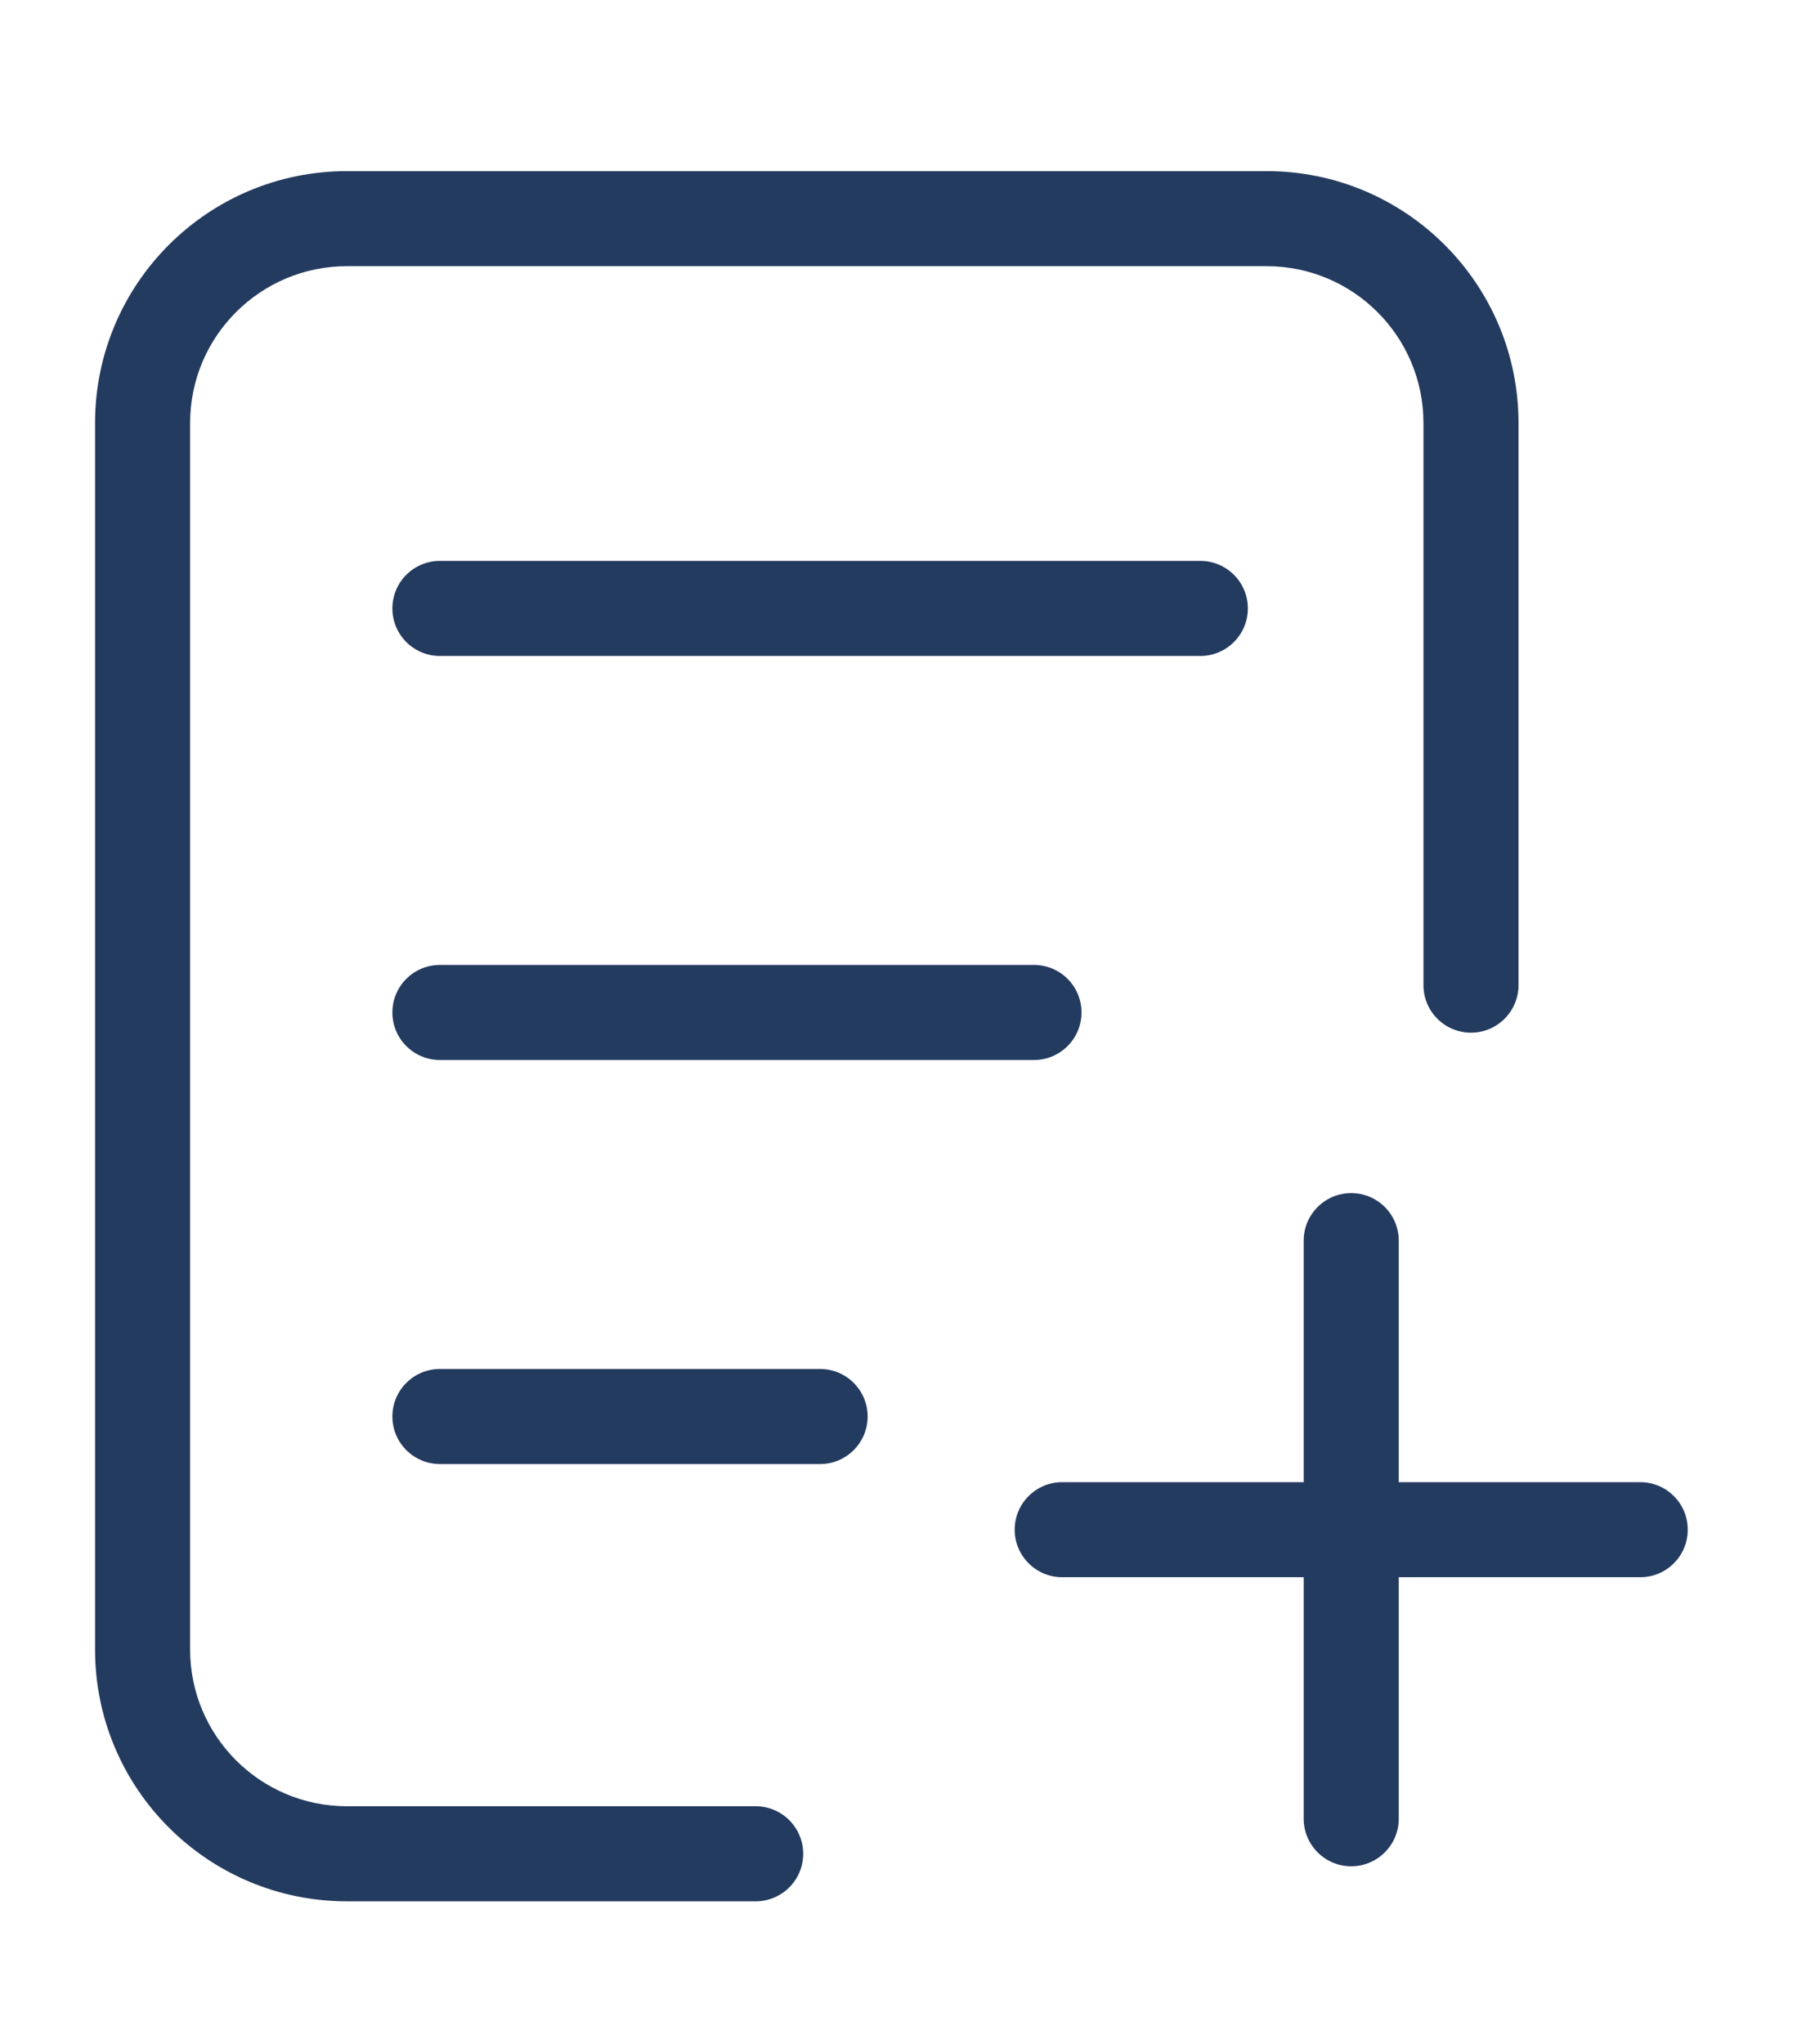 <svg width="38" height="43" viewBox="0 0 38 43" fill="none" xmlns="http://www.w3.org/2000/svg">
<path fill-rule="evenodd" clip-rule="evenodd" d="M7.3 3.6C4.373 3.6 2 5.972 2 8.9L2 34.7C2 37.627 4.373 39.999 7.3 39.999H15.9C16.452 39.999 16.9 39.552 16.9 38.999C16.9 38.447 16.452 37.999 15.9 37.999H7.3C5.477 37.999 4 36.522 4 34.7L4 8.9C4 7.077 5.478 5.6 7.3 5.6H26.651C28.473 5.6 29.951 7.077 29.951 8.9V20.725C29.951 21.277 30.398 21.725 30.951 21.725C31.503 21.725 31.951 21.277 31.951 20.725V8.9C31.951 5.973 29.578 3.6 26.651 3.6H7.3ZM29.431 26.1C29.431 25.547 28.983 25.1 28.431 25.1C27.879 25.1 27.431 25.547 27.431 26.1V31.181L22.35 31.181C21.798 31.181 21.35 31.628 21.35 32.181C21.35 32.733 21.798 33.181 22.35 33.181L27.431 33.181V38.262C27.431 38.814 27.879 39.262 28.431 39.262C28.983 39.262 29.431 38.814 29.431 38.262V33.181L34.512 33.181C35.065 33.181 35.512 32.733 35.512 32.181C35.512 31.628 35.065 31.181 34.512 31.181L29.431 31.181V26.1ZM9.256 11.8C8.704 11.8 8.256 12.247 8.256 12.8C8.256 13.352 8.704 13.8 9.256 13.8H25.256C25.808 13.8 26.256 13.352 26.256 12.8C26.256 12.247 25.808 11.8 25.256 11.8H9.256ZM8.256 21.3C8.256 20.747 8.704 20.3 9.256 20.3H21.756C22.308 20.3 22.756 20.747 22.756 21.3C22.756 21.852 22.308 22.3 21.756 22.3H9.256C8.704 22.3 8.256 21.852 8.256 21.3ZM9.256 28.8C8.704 28.8 8.256 29.247 8.256 29.8C8.256 30.352 8.704 30.8 9.256 30.8H17.256C17.808 30.8 18.256 30.352 18.256 29.8C18.256 29.247 17.808 28.8 17.256 28.8H9.256Z" fill="#243B60"/>
</svg>